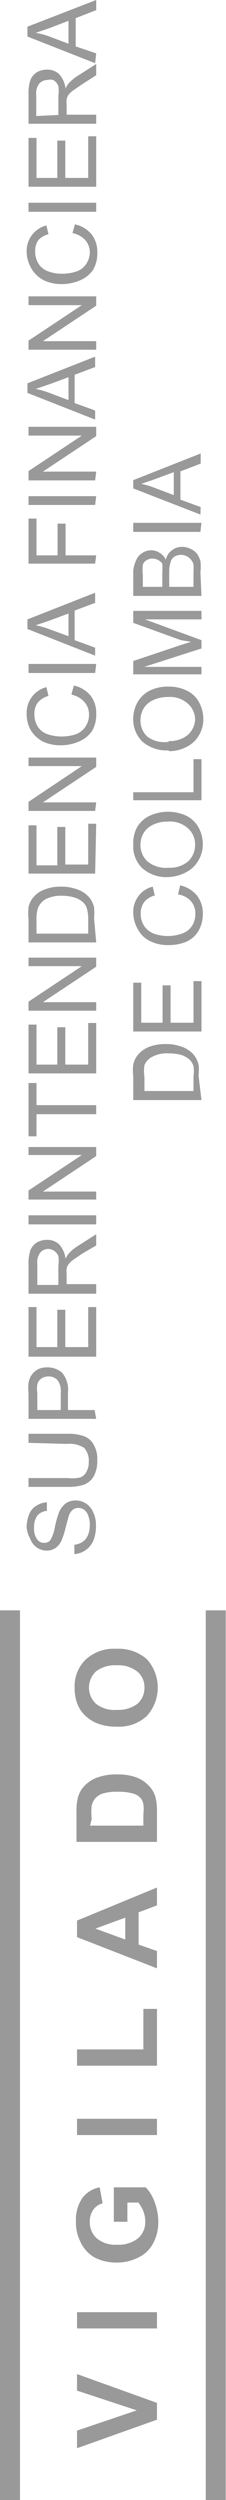 <svg xmlns="http://www.w3.org/2000/svg" viewBox="0 0 8.48 93.72"><defs><style>.cls-1{fill:#999;}</style></defs><g id="Capa_2" data-name="Capa 2"><g id="Capa_1-2" data-name="Capa 1"><path class="cls-1" d="M4.38,64.1a1.19,1.19,0,0,0,.78-.23.79.79,0,0,0,.26-.6.76.76,0,0,0-.26-.6,1.15,1.15,0,0,0-.79-.24,1.14,1.14,0,0,0-.77.23.83.83,0,0,0,0,1.21,1.1,1.1,0,0,0,.78.23m0,.63a1.93,1.93,0,0,1-.77-.14,1.47,1.47,0,0,1-.42-.28,1.25,1.25,0,0,1-.27-.39,1.64,1.64,0,0,1-.12-.65,1.39,1.39,0,0,1,.42-1.06,1.56,1.56,0,0,1,1.15-.4,1.61,1.61,0,0,1,1.14.39,1.59,1.59,0,0,1,0,2.13A1.53,1.53,0,0,1,4.4,64.73Zm-1,3.71h2V68a1.48,1.48,0,0,0,0-.36.49.49,0,0,0-.12-.25.61.61,0,0,0-.29-.16,2.07,2.07,0,0,0-.56-.06,1.79,1.79,0,0,0-.53.06.62.62,0,0,0-.29.17.67.67,0,0,0-.15.29,2.6,2.6,0,0,0,0,.5Zm-.51.61V67.93a2.05,2.05,0,0,1,.06-.57,1,1,0,0,1,.28-.45,1.21,1.21,0,0,1,.49-.29,2.09,2.09,0,0,1,.71-.1,2,2,0,0,1,.64.09,1.23,1.23,0,0,1,.53.33,1,1,0,0,1,.25.42,2,2,0,0,1,.06.54v1.15ZM4.7,71.89l-1.12.41,1.12.41Zm1.19-1.13v.67l-.69.26V72.9l.69.24v.65l-3-1.17V72Zm0,6.68h-3v-.61H5.38V75.31h.51Zm0,2.6h-3v-.61h3ZM4.78,83.29H4.27V82h1.2a1.51,1.51,0,0,1,.33.55,2.11,2.11,0,0,1,.14.74,1.66,1.66,0,0,1-.2.82,1.22,1.22,0,0,1-.57.53,1.77,1.77,0,0,1-.8.18,1.8,1.8,0,0,1-.84-.2A1.31,1.31,0,0,1,3,84a1.54,1.54,0,0,1-.15-.72,1.44,1.44,0,0,1,.24-.88,1.05,1.05,0,0,1,.65-.4l.11.6a.62.62,0,0,0-.35.24.76.76,0,0,0-.13.44.8.8,0,0,0,.26.63,1.06,1.06,0,0,0,.75.24,1.18,1.18,0,0,0,.8-.24.8.8,0,0,0,.27-.62,1.07,1.07,0,0,0-.07-.39,1.3,1.3,0,0,0-.19-.33H4.78Zm1.11,4h-3v-.61h3Zm0,3.42-3,1.07v-.66l2.24-.76-2.24-.74V89l3,1.08Z"/><path class="cls-1" d="M2.57,1.64V.78l-.7.27-.53.18a3.24,3.24,0,0,1,.49.13Zm1,.73-2.54-1V1L3.61,0V.38l-.77.3V1.74L3.61,2ZM2.19,4.31V3.59a1.19,1.19,0,0,0,0-.36A.46.46,0,0,0,2,3,.44.44,0,0,0,1.77,3a.39.39,0,0,0-.3.14.58.58,0,0,0-.11.41v.8Zm1.42.33H1.07V3.52A1.59,1.59,0,0,1,1.14,3a.62.62,0,0,1,.24-.29.76.76,0,0,1,.39-.1.64.64,0,0,1,.45.17,1,1,0,0,1,.24.54.87.87,0,0,1,.12-.2,1.64,1.64,0,0,1,.34-.28l.69-.44v.42l-.53.34-.35.24a.9.9,0,0,0-.17.17.47.47,0,0,0-.06.15.78.78,0,0,0,0,.19v.39H3.61ZM3.61,7H1.07V5.17h.3v1.5h.78V5.27h.3v1.4h.86V5.11h.3Zm0,.94H1.07V7.6H3.61Zm-.89.8.09-.33a1.12,1.12,0,0,1,.63.38,1.05,1.05,0,0,1,.21.67,1.2,1.2,0,0,1-.16.66,1.12,1.12,0,0,1-.49.39,1.72,1.72,0,0,1-.68.14,1.52,1.52,0,0,1-.69-.15,1.16,1.16,0,0,1-.45-.43A1.29,1.29,0,0,1,1,9.45a1,1,0,0,1,.2-.64,1,1,0,0,1,.54-.36l.08.33A.77.77,0,0,0,1.44,9a.7.7,0,0,0-.12.42.86.86,0,0,0,.14.49.72.72,0,0,0,.37.27,1.36,1.36,0,0,0,.49.08,1.66,1.66,0,0,0,.57-.09.72.72,0,0,0,.36-.3.8.8,0,0,0,.12-.43A.71.71,0,0,0,3.2,9,.87.87,0,0,0,2.72,8.74Zm.89,4.37H1.07v-.34l2-1.33h-2v-.33H3.61v.35l-2,1.33h2ZM2.57,15v-.86l-.7.26-.53.18a3.32,3.32,0,0,1,.49.14Zm1,.73-2.54-1v-.36l2.54-1v.39l-.77.29v1.06l.77.28Zm0,2.28H1.07v-.35l2-1.33h-2V16H3.61v.35l-2,1.33h2Zm0,.92H1.07v-.33H3.61Zm0,2.2H1.07V19.44h.3v1.38h.79V19.63h.3v1.19H3.61Zm-1,2.72V23l-.7.26-.53.18a3.32,3.32,0,0,1,.49.14Zm1,.73-2.54-1v-.36l2.54-1v.38l-.77.29V24l.77.28Zm0,.65H1.07v-.34H3.61Zm-.89.8.09-.33a1.12,1.12,0,0,1,.63.38,1.05,1.05,0,0,1,.21.67,1.2,1.2,0,0,1-.16.66,1.12,1.12,0,0,1-.49.39,1.72,1.72,0,0,1-.68.14,1.52,1.52,0,0,1-.69-.15,1.19,1.19,0,0,1-.45-.44A1.25,1.25,0,0,1,1,26.76a1,1,0,0,1,.2-.64,1,1,0,0,1,.54-.36l.08.33a.77.77,0,0,0-.41.26.7.7,0,0,0-.12.42.88.88,0,0,0,.14.49.72.72,0,0,0,.37.27,1.62,1.62,0,0,0,.49.08,1.66,1.66,0,0,0,.57-.09.72.72,0,0,0,.36-.3.8.8,0,0,0,.12-.43.71.71,0,0,0-.17-.47A.87.87,0,0,0,2.72,26.05Zm.89,4.37H1.07v-.34l2-1.34h-2v-.32H3.61v.35l-2,1.33h2Zm0,2.35H1.07V30.94h.3v1.5h.78V31h.3v1.41h.86V30.88h.3ZM3.31,35v-.54a1.4,1.4,0,0,0-.05-.4.48.48,0,0,0-.13-.22.82.82,0,0,0-.32-.19,1.7,1.7,0,0,0-.49-.07,1.26,1.26,0,0,0-.61.13.65.65,0,0,0-.28.32,1.18,1.18,0,0,0-.06.44V35Zm.3.33H1.07v-.87a2.31,2.31,0,0,1,0-.45.86.86,0,0,1,.18-.37,1,1,0,0,1,.44-.3,1.57,1.57,0,0,1,.6-.1,1.61,1.61,0,0,1,.51.07,1.15,1.15,0,0,1,.37.17,1,1,0,0,1,.23.23,1,1,0,0,1,.13.3,2.48,2.48,0,0,1,0,.41Zm0,2.56H1.07v-.34l2-1.33h-2V35.9H3.61v.34l-2,1.33h2Zm0,2.35H1.07V38.41h.3v1.5h.78v-1.4h.3v1.4h.86V38.35h.3Zm0,1.53H1.37v.83h-.3v-2h.3v.83H3.61Zm0,3.2H1.07v-.34l2-1.33h-2V43H3.61v.34l-2,1.33h2Zm0,.93H1.07v-.34H3.61ZM2.19,48.17v-.72a1.19,1.19,0,0,0,0-.36.46.46,0,0,0-.16-.2.44.44,0,0,0-.22-.07.39.39,0,0,0-.3.14.58.58,0,0,0-.11.41v.8Zm1.42.33H1.07V47.38a1.59,1.59,0,0,1,.07-.51.62.62,0,0,1,.24-.29.76.76,0,0,1,.39-.1.64.64,0,0,1,.45.17,1,1,0,0,1,.24.54.87.87,0,0,1,.12-.2,1.64,1.64,0,0,1,.34-.28l.69-.44v.42L3.08,47l-.35.24a.9.9,0,0,0-.17.17.47.47,0,0,0-.06.15.78.78,0,0,0,0,.19v.39H3.61Zm0,2.36H1.07V49h.3v1.5h.78v-1.4h.3v1.4h.86V49h.3Zm-1.33,2v-.66a.69.69,0,0,0-.12-.46.44.44,0,0,0-.34-.14.46.46,0,0,0-.27.08.37.37,0,0,0-.15.22,1,1,0,0,0,0,.31v.65Zm1.33.33H1.07v-.95a1.92,1.92,0,0,1,0-.39.72.72,0,0,1,.12-.31.7.7,0,0,1,.24-.21.81.81,0,0,1,.35-.07.83.83,0,0,1,.55.2,1,1,0,0,1,.22.75v.65h1Zm-2.54.9v-.34H2.54a1.71,1.71,0,0,1,.61.09.68.68,0,0,1,.36.31,1.05,1.05,0,0,1,.14.59,1.22,1.22,0,0,1-.12.58.72.72,0,0,1-.36.33,1.75,1.75,0,0,1-.63.09H1.07v-.33H2.54A1.4,1.4,0,0,0,3,55.39a.42.42,0,0,0,.24-.21.72.72,0,0,0,.09-.37.72.72,0,0,0-.17-.53,1,1,0,0,0-.64-.15Zm1.72,4.13,0-.31a.71.71,0,0,0,.31-.11.57.57,0,0,0,.2-.25,1,1,0,0,0,.07-.39.9.9,0,0,0-.06-.34.45.45,0,0,0-.15-.22.36.36,0,0,0-.22-.07.31.31,0,0,0-.21.07.51.51,0,0,0-.15.23l-.12.45a2.78,2.78,0,0,1-.16.49.69.69,0,0,1-.23.27.59.59,0,0,1-.32.09.66.66,0,0,1-.36-.11.68.68,0,0,1-.25-.32A1.14,1.14,0,0,1,1,57.28a1.28,1.28,0,0,1,.09-.5.64.64,0,0,1,.27-.33.79.79,0,0,1,.4-.13l0,.32a.52.52,0,0,0-.36.18.7.7,0,0,0-.12.44.66.66,0,0,0,.11.44.31.31,0,0,0,.27.14.29.29,0,0,0,.22-.09,1.38,1.38,0,0,0,.18-.51,3.93,3.93,0,0,1,.16-.56.81.81,0,0,1,.26-.33.65.65,0,0,1,.36-.1.7.7,0,0,1,.38.11.73.73,0,0,1,.28.34,1.06,1.06,0,0,1,.1.48,1.4,1.4,0,0,1-.1.58.82.82,0,0,1-.3.36A.81.81,0,0,1,2.79,58.26Z"/><path class="cls-1" d="M6.52,18.56V17.7l-.7.26-.52.18a2.9,2.9,0,0,1,.48.14Zm1,.73L5,18.31V18l2.53-1v.38l-.76.29v1.06l.76.28Zm0,.65H5V19.6H7.56ZM7.26,22V21.4a1.35,1.35,0,0,0,0-.23A.4.4,0,0,0,7.18,21,.44.44,0,0,0,7,20.85a.46.46,0,0,0-.21-.05.49.49,0,0,0-.25.07.34.34,0,0,0-.14.21,1.13,1.13,0,0,0-.05.37V22ZM6.09,22v-.55a2.33,2.33,0,0,0,0-.32A.43.43,0,0,0,5.94,21a.43.43,0,0,0-.44,0,.33.33,0,0,0-.14.17,1.73,1.73,0,0,0,0,.39V22Zm1.47.34H5v-.95A1.21,1.21,0,0,1,5.11,21a.56.56,0,0,1,.23-.27.61.61,0,0,1,.34-.1.53.53,0,0,1,.3.09.56.56,0,0,1,.24.26.62.62,0,0,1,.23-.35.6.6,0,0,1,.38-.13.73.73,0,0,1,.33.08.65.65,0,0,1,.24.19.85.85,0,0,1,.12.27,1.62,1.62,0,0,1,0,.41Zm0,2.94H5v-.5l1.79-.6.38-.12L6.79,24,5,23.35V22.9H7.56v.32H5.44L7.56,24v.31L5.41,25H7.56Zm-1.23,2.5a1.05,1.05,0,0,0,.73-.24A.84.84,0,0,0,7.32,27a.8.8,0,0,0-.27-.62,1,1,0,0,0-.75-.25,1.27,1.27,0,0,0-.54.11.82.82,0,0,0-.36.3.9.9,0,0,0-.13.45.84.84,0,0,0,.25.62A1.08,1.08,0,0,0,6.33,27.81Zm0,.35a1.37,1.37,0,0,1-1-.34A1.16,1.16,0,0,1,5,26.94a1.24,1.24,0,0,1,.17-.63,1.09,1.09,0,0,1,.47-.43,1.51,1.51,0,0,1,.68-.14,1.52,1.52,0,0,1,.69.15,1,1,0,0,1,.46.44,1.33,1.33,0,0,1,.16.62,1.17,1.17,0,0,1-.18.64A1.07,1.07,0,0,1,7,28,1.39,1.39,0,0,1,6.33,28.16ZM7.56,30H5V29.7H7.26V28.46h.3ZM6.33,32.53a1.05,1.05,0,0,0,.73-.24.84.84,0,0,0,.26-.62.8.8,0,0,0-.27-.62,1,1,0,0,0-.75-.25,1.27,1.27,0,0,0-.54.11.82.82,0,0,0-.36.3.91.91,0,0,0-.13.46.84.84,0,0,0,.25.61A1.08,1.08,0,0,0,6.33,32.53Zm0,.35a1.37,1.37,0,0,1-1-.34A1.14,1.14,0,0,1,5,31.67,1.25,1.25,0,0,1,5.15,31a1.07,1.07,0,0,1,.47-.42,1.64,1.64,0,0,1,1.37,0,1.09,1.09,0,0,1,.46.44,1.33,1.33,0,0,1,.16.62,1.17,1.17,0,0,1-.18.64,1.09,1.09,0,0,1-.47.43A1.52,1.52,0,0,1,6.33,32.88Zm.35.65.08-.34a1.15,1.15,0,0,1,.63.38,1.08,1.08,0,0,1,.22.67,1.23,1.23,0,0,1-.17.67A1,1,0,0,1,7,35.3a1.72,1.72,0,0,1-.68.13,1.47,1.47,0,0,1-.69-.15,1,1,0,0,1-.45-.43A1.28,1.28,0,0,1,5,34.24a1,1,0,0,1,.19-.64.93.93,0,0,1,.54-.36l.08.33a.73.73,0,0,0-.4.25.7.7,0,0,0-.13.42.84.84,0,0,0,.14.49.82.82,0,0,0,.38.28,1.62,1.62,0,0,0,.49.08,1.6,1.6,0,0,0,.56-.1.7.7,0,0,0,.36-.29.82.82,0,0,0,.12-.43.71.71,0,0,0-.16-.48A.8.8,0,0,0,6.68,33.53Zm.88,5.14H5V36.84h.3v1.5H6.1v-1.4h.3v1.4h.86V36.78h.3Zm-.3,2.23v-.54a1.33,1.33,0,0,0,0-.39.63.63,0,0,0-.13-.23.91.91,0,0,0-.32-.19,1.77,1.77,0,0,0-.49-.06,1.13,1.13,0,0,0-.61.13.61.61,0,0,0-.29.31,1.51,1.51,0,0,0,0,.44v.53Zm.3.34H5v-.88a1.82,1.82,0,0,1,0-.45.8.8,0,0,1,.18-.37,1,1,0,0,1,.43-.3,1.64,1.64,0,0,1,.6-.1,1.53,1.53,0,0,1,.51.07,1.06,1.06,0,0,1,.37.17.84.84,0,0,1,.23.23,1,1,0,0,1,.13.3,1.73,1.73,0,0,1,0,.41Z"/><rect class="cls-1" y="60.37" width="0.75" height="33.35"/><rect class="cls-1" x="7.72" y="60.37" width="0.75" height="33.35"/></g></g></svg>